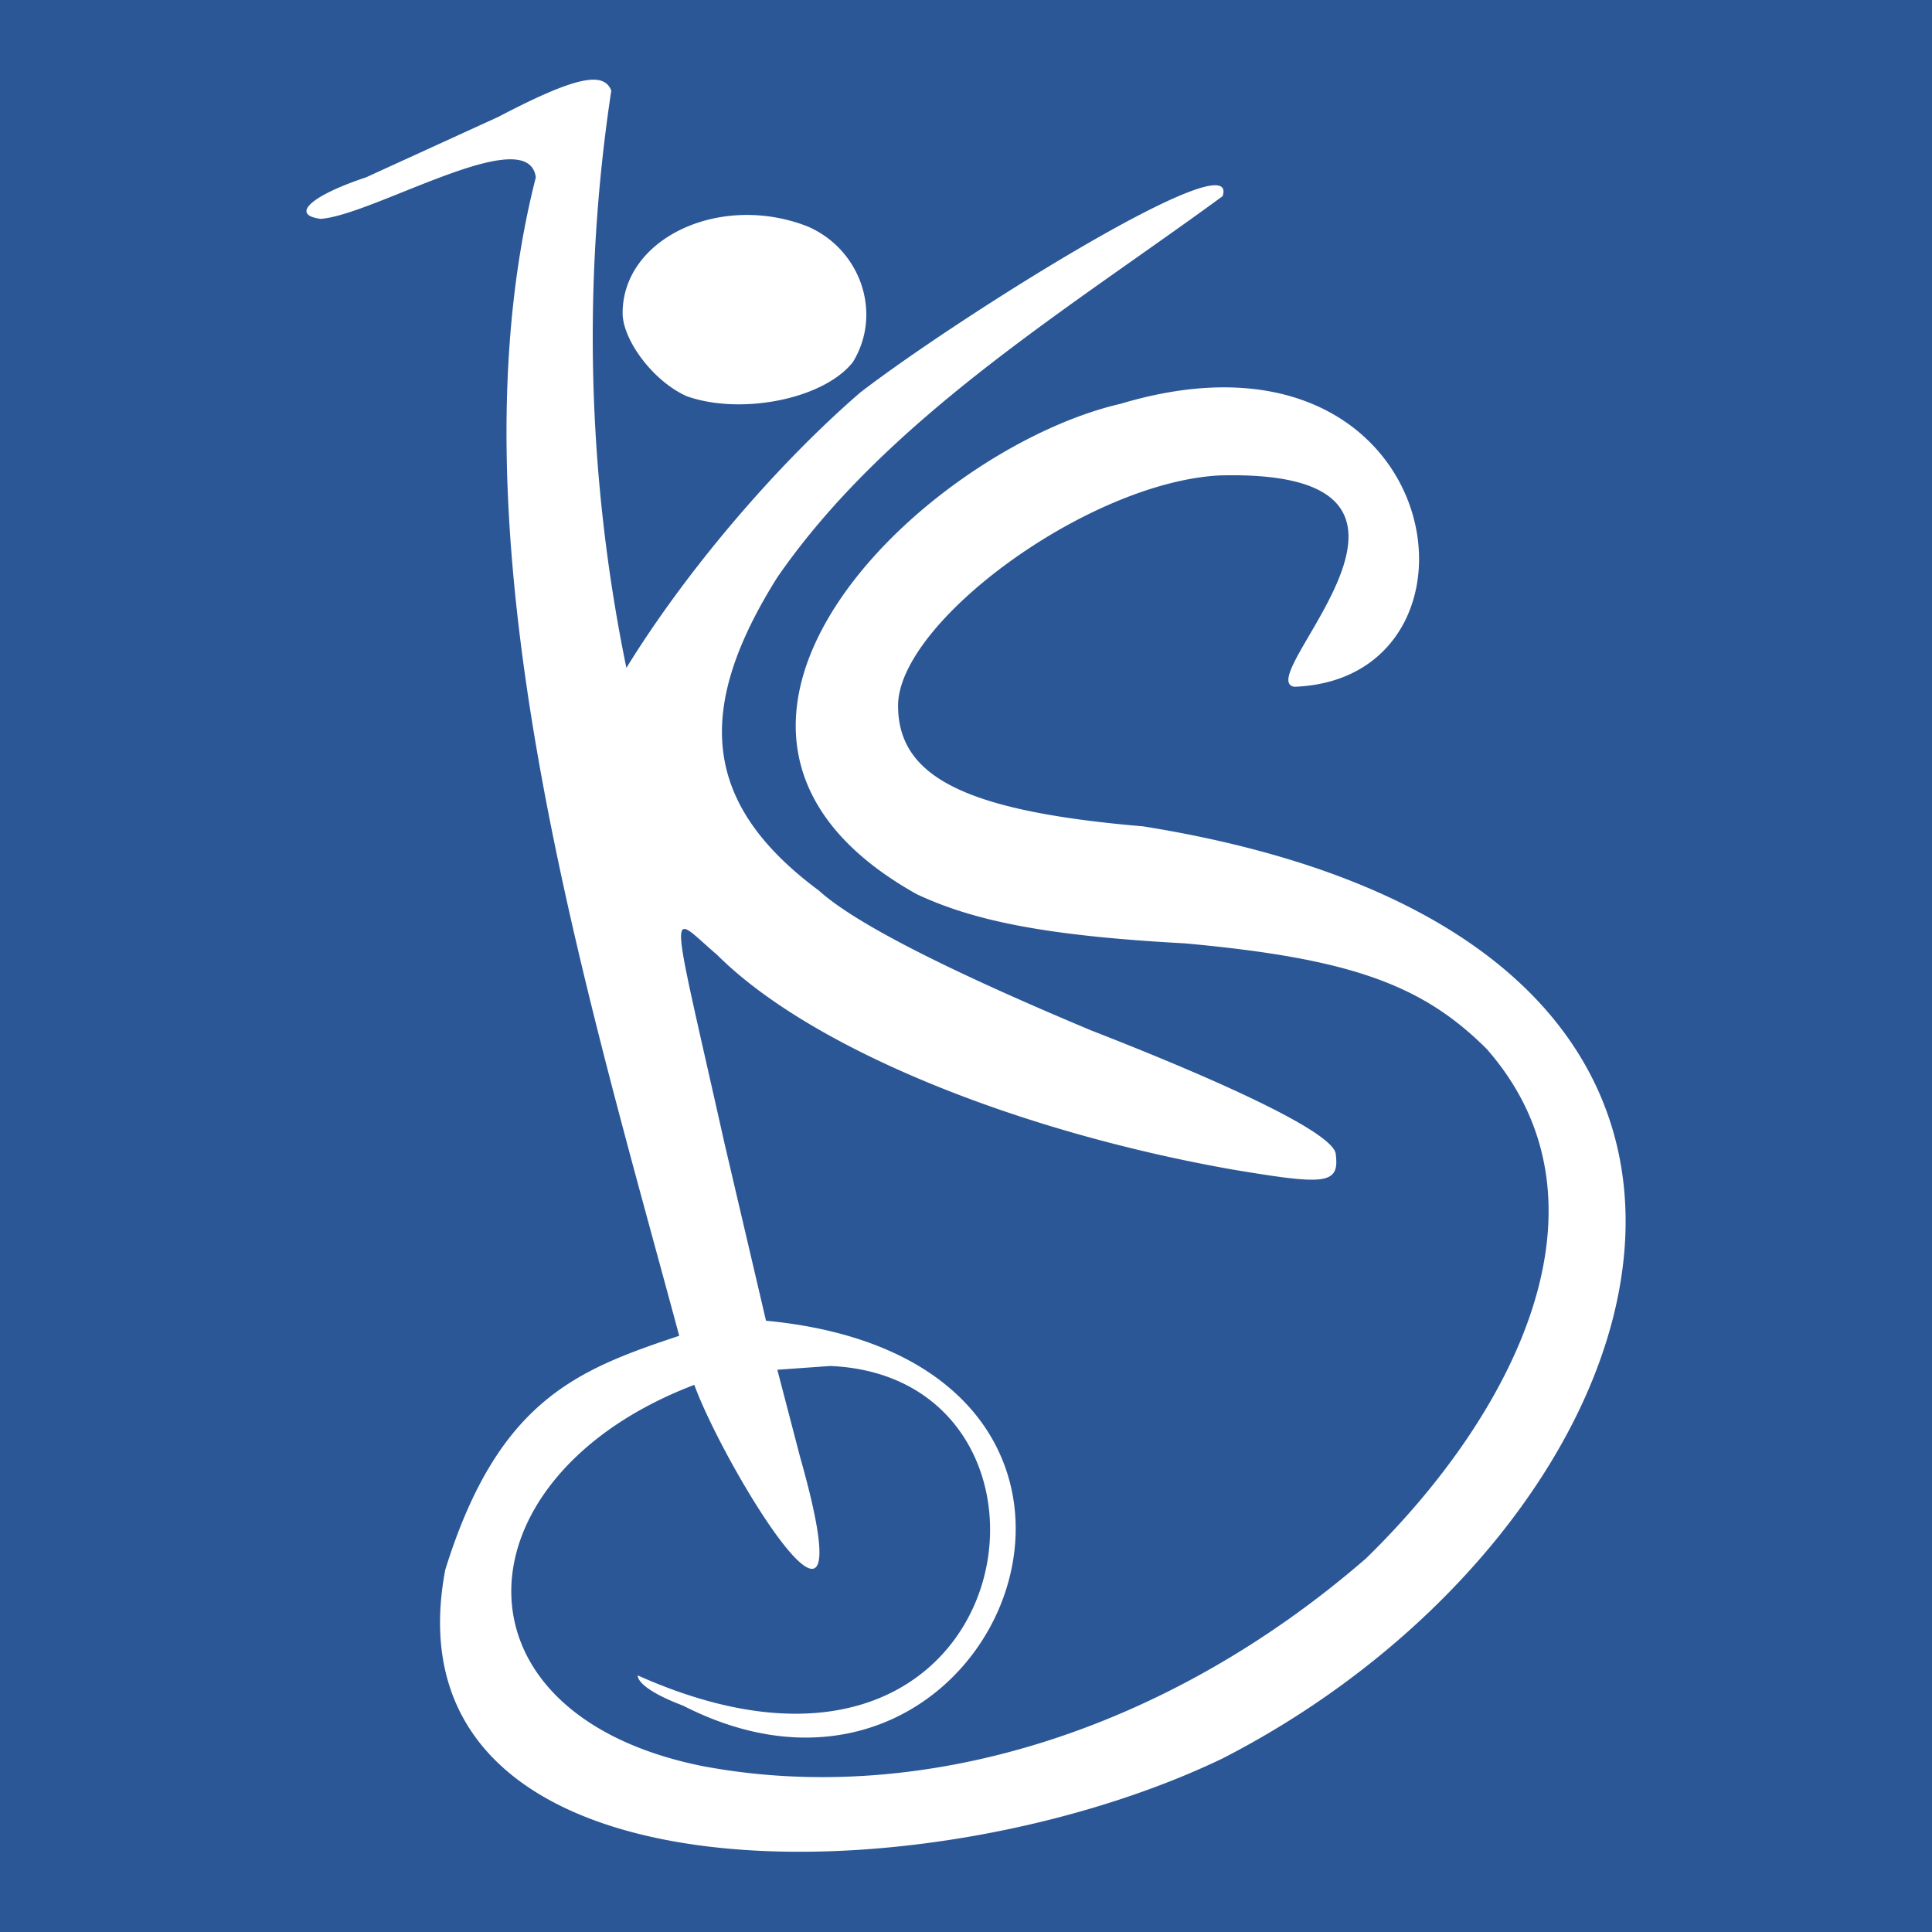 <svg xmlns="http://www.w3.org/2000/svg" version="1" viewBox="0 0 512 512">
  <rect width="100%" height="100%" fill="#2b5797"/>
  <path fill="#fff" d="M118 416c14-45 35-53 62-62-25-93-62-213-38-307-2-15-43 10-57 11-8-1-3-6 12-11l35-16c21-11 28-12 30-7a436 436 0 0 0 4 153c16-26 40-54 62-73 26-20 101-67 96-52-41 30-89 59-118 101-22 35-20 60 11 83 11 10 41 24 72 37 41 16 65 28 65 33 1 8-3 8-27 4-57-10-112-32-137-57-13-11-13-17 2 50l11 47c115 11 62 145-22 102-8-3-12-6-12-8 103 46 122-79 51-82l-14 1 6 23c19 67-20 3-28-19-63 24-67 87 2 101 58 11 123-9 176-55 39-38 68-94 32-135-17-17-36-24-80-28-37-2-56-6-71-13-77-43 2-118 54-130 87-26 102 73 46 75-12-2 51-58-20-56-35 2-85 39-85 61 0 19 18 28 65 32 193 31 140 186 21 247-79 38-223 40-206-50zm64-311c-9-4-17-15-17-22 0-20 26-32 49-23 14 6 20 23 12 36-8 10-30 14-44 9z"/>
</svg>
